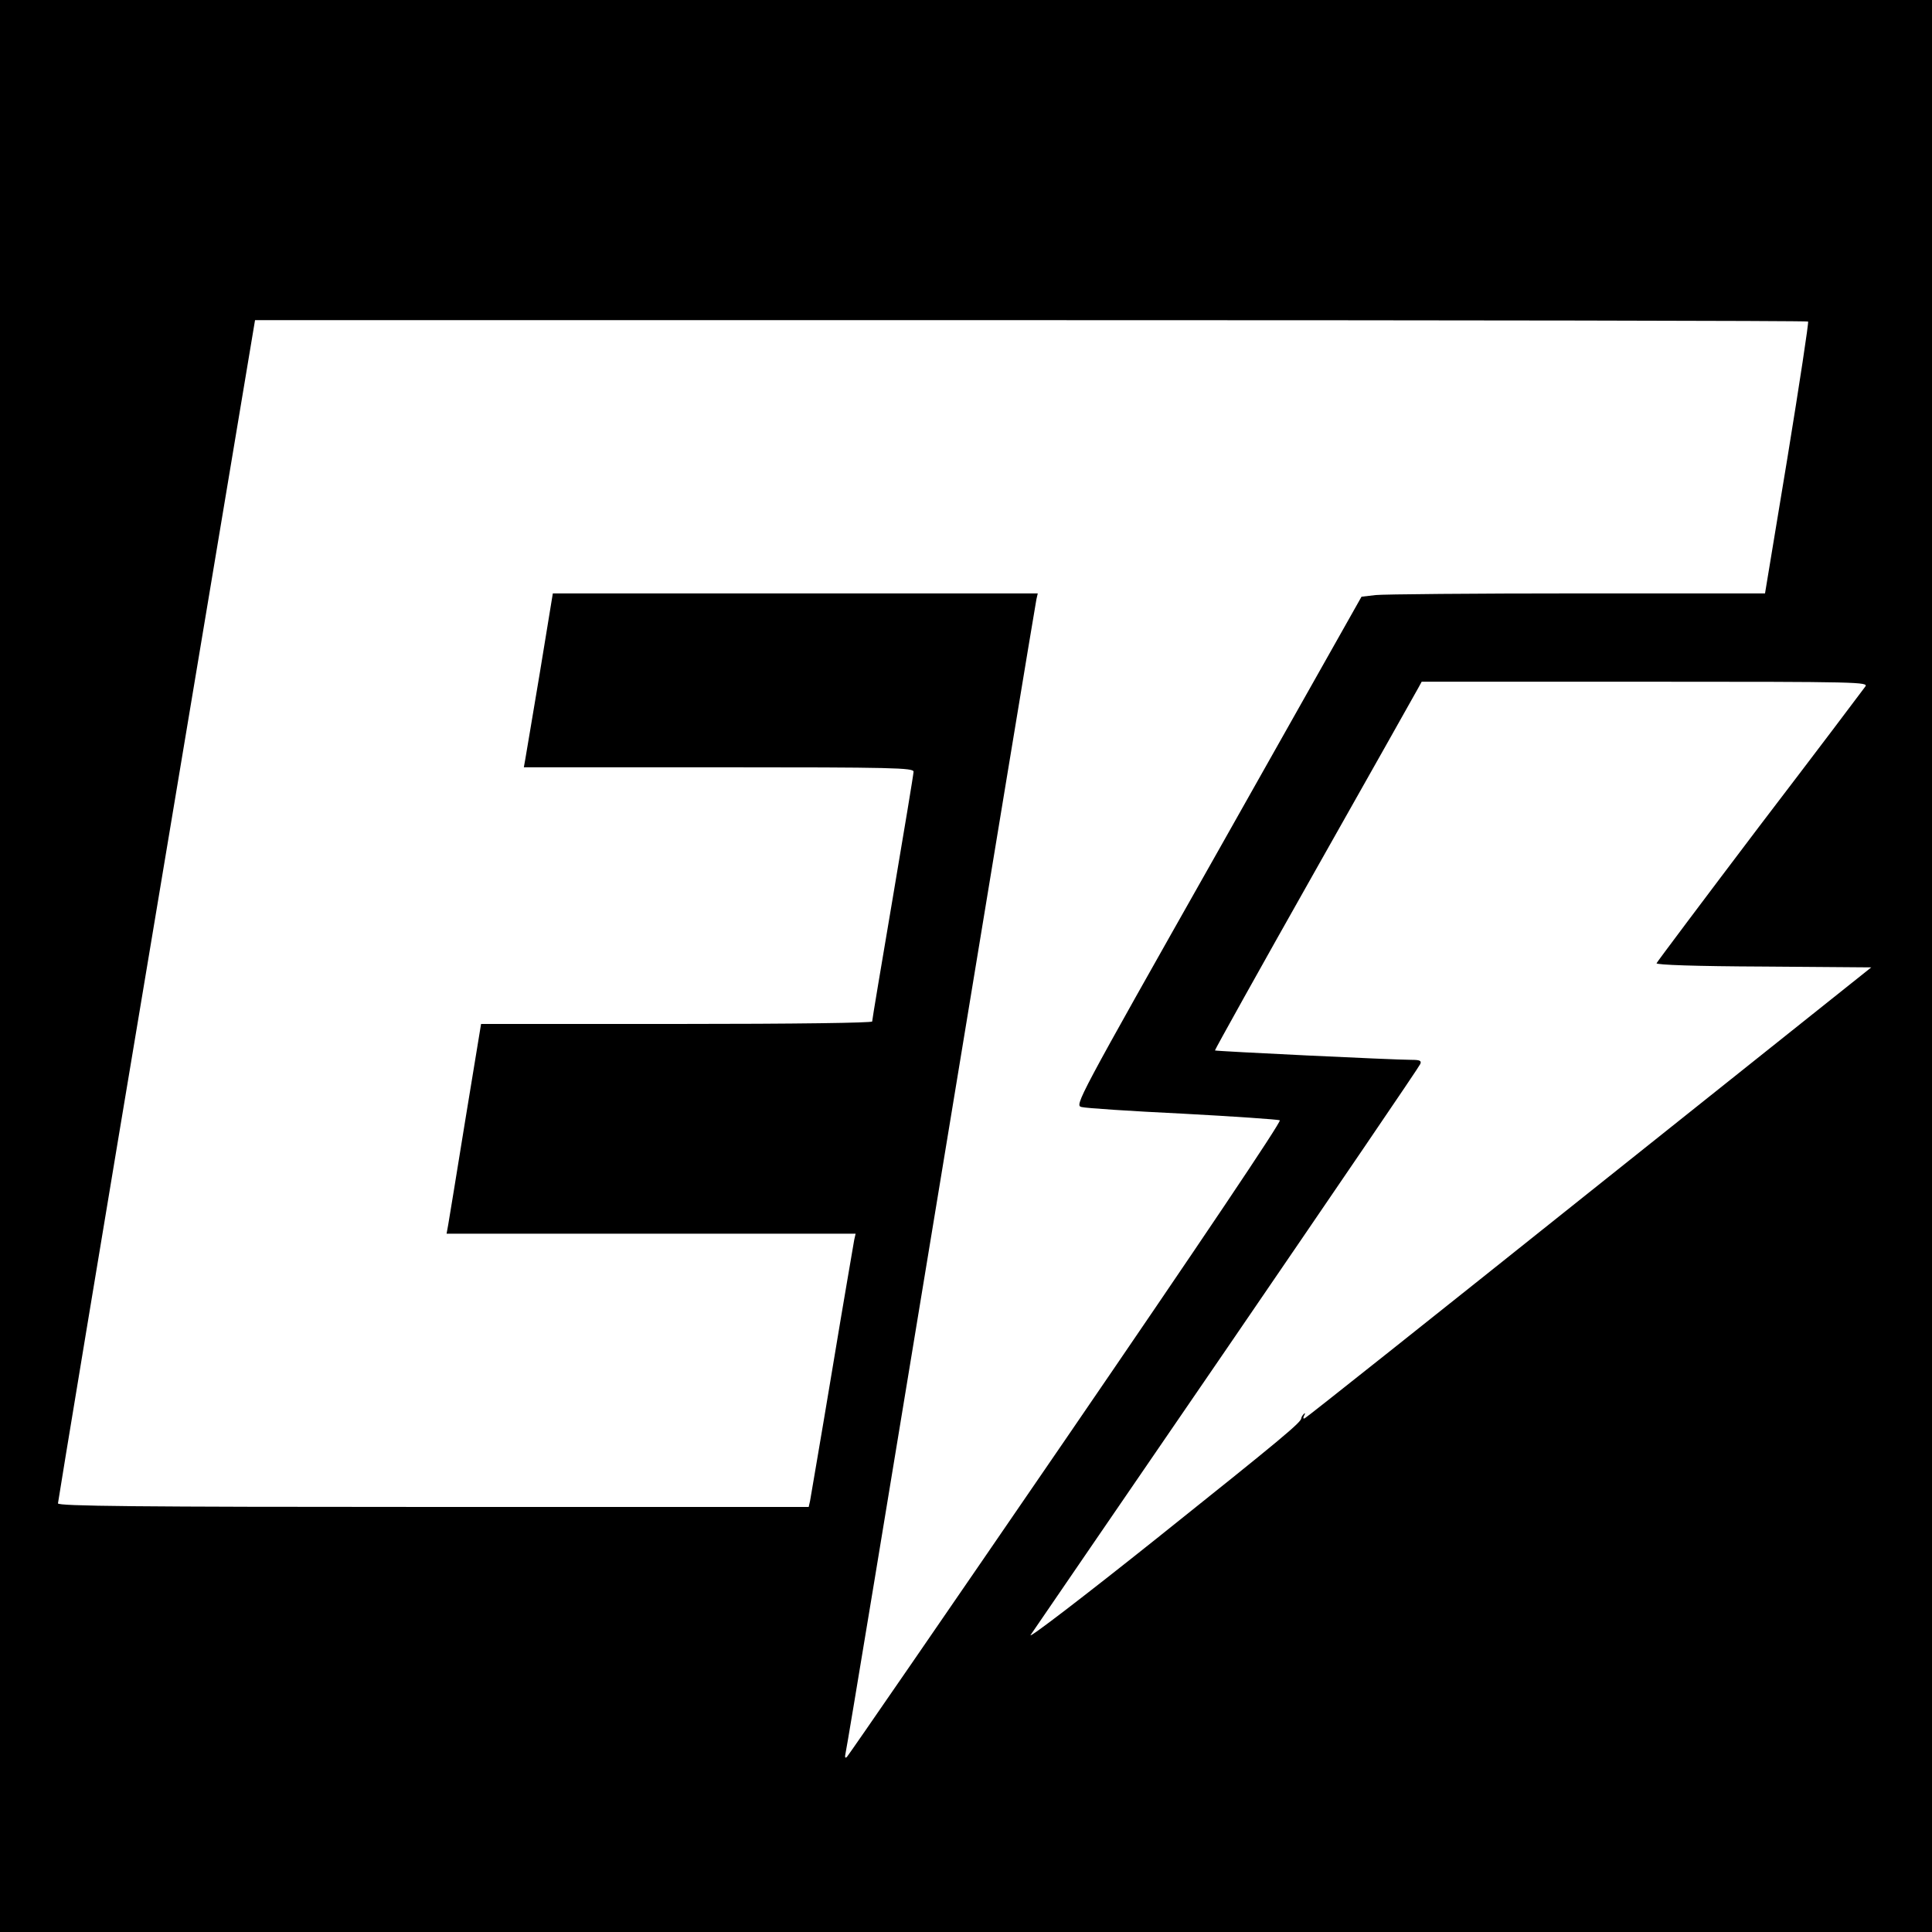 <?xml version="1.0" standalone="no"?>
<!DOCTYPE svg PUBLIC "-//W3C//DTD SVG 20010904//EN"
 "http://www.w3.org/TR/2001/REC-SVG-20010904/DTD/svg10.dtd">
<svg version="1.0" xmlns="http://www.w3.org/2000/svg"
 width="700pt" height="700pt" viewBox="0 0 700 700"
 preserveAspectRatio="xMidYMid meet">
<g transform="translate(0,700) scale(0.1,-0.1)"
fill="#000000" stroke="none">
<path d="M0 3500 l0 -3500 3500 0 3500 0 0 3500 0 3500 -3500 0 -3500 0 0
-3500z m6551 2335 c3 -2 -31 -225 -75 -495 l-81 -490 -680 0 c-374 0 -703 -3
-731 -6 l-51 -6 -520 -922 c-515 -911 -520 -921 -494 -927 14 -4 179 -15 366
-24 187 -10 345 -21 352 -24 7 -4 -284 -437 -773 -1151 -431 -629 -789 -1149
-795 -1155 -7 -7 -9 -3 -5 15 4 14 159 954 346 2090 187 1136 342 2075 345
2088 l5 22 -878 0 -879 0 -47 -287 c-27 -159 -50 -300 -53 -315 l-5 -28 706 0
c635 0 706 -2 706 -16 0 -8 -34 -213 -75 -455 -41 -242 -75 -444 -75 -450 0
-5 -272 -9 -709 -9 l-708 0 -57 -347 c-31 -192 -59 -363 -62 -380 l-6 -33 741
0 741 0 -5 -22 c-2 -13 -39 -225 -80 -473 -41 -247 -78 -460 -80 -473 l-5 -22
-1360 0 c-1081 0 -1360 3 -1360 13 0 6 160 974 357 2150 l357 2137 2811 0
c1547 0 2814 -2 2816 -5z m207 -1323 c-7 -10 -179 -238 -383 -505 -203 -268
-371 -492 -373 -497 -2 -6 142 -11 387 -12 l391 -3 -1022 -815 c-561 -448
-1025 -817 -1031 -819 -6 -2 -6 2 -2 10 5 8 4 11 -1 6 -5 -5 -9 -12 -9 -15 0
-15 -67 -71 -524 -436 -262 -209 -467 -366 -457 -350 11 16 331 484 713 1041
381 557 696 1019 699 1028 5 12 -2 15 -33 15 -64 0 -707 31 -711 34 -1 2 161
293 361 647 200 354 369 654 376 667 l12 22 810 0 c782 0 810 -1 797 -18z"/>
</g>
</svg>
